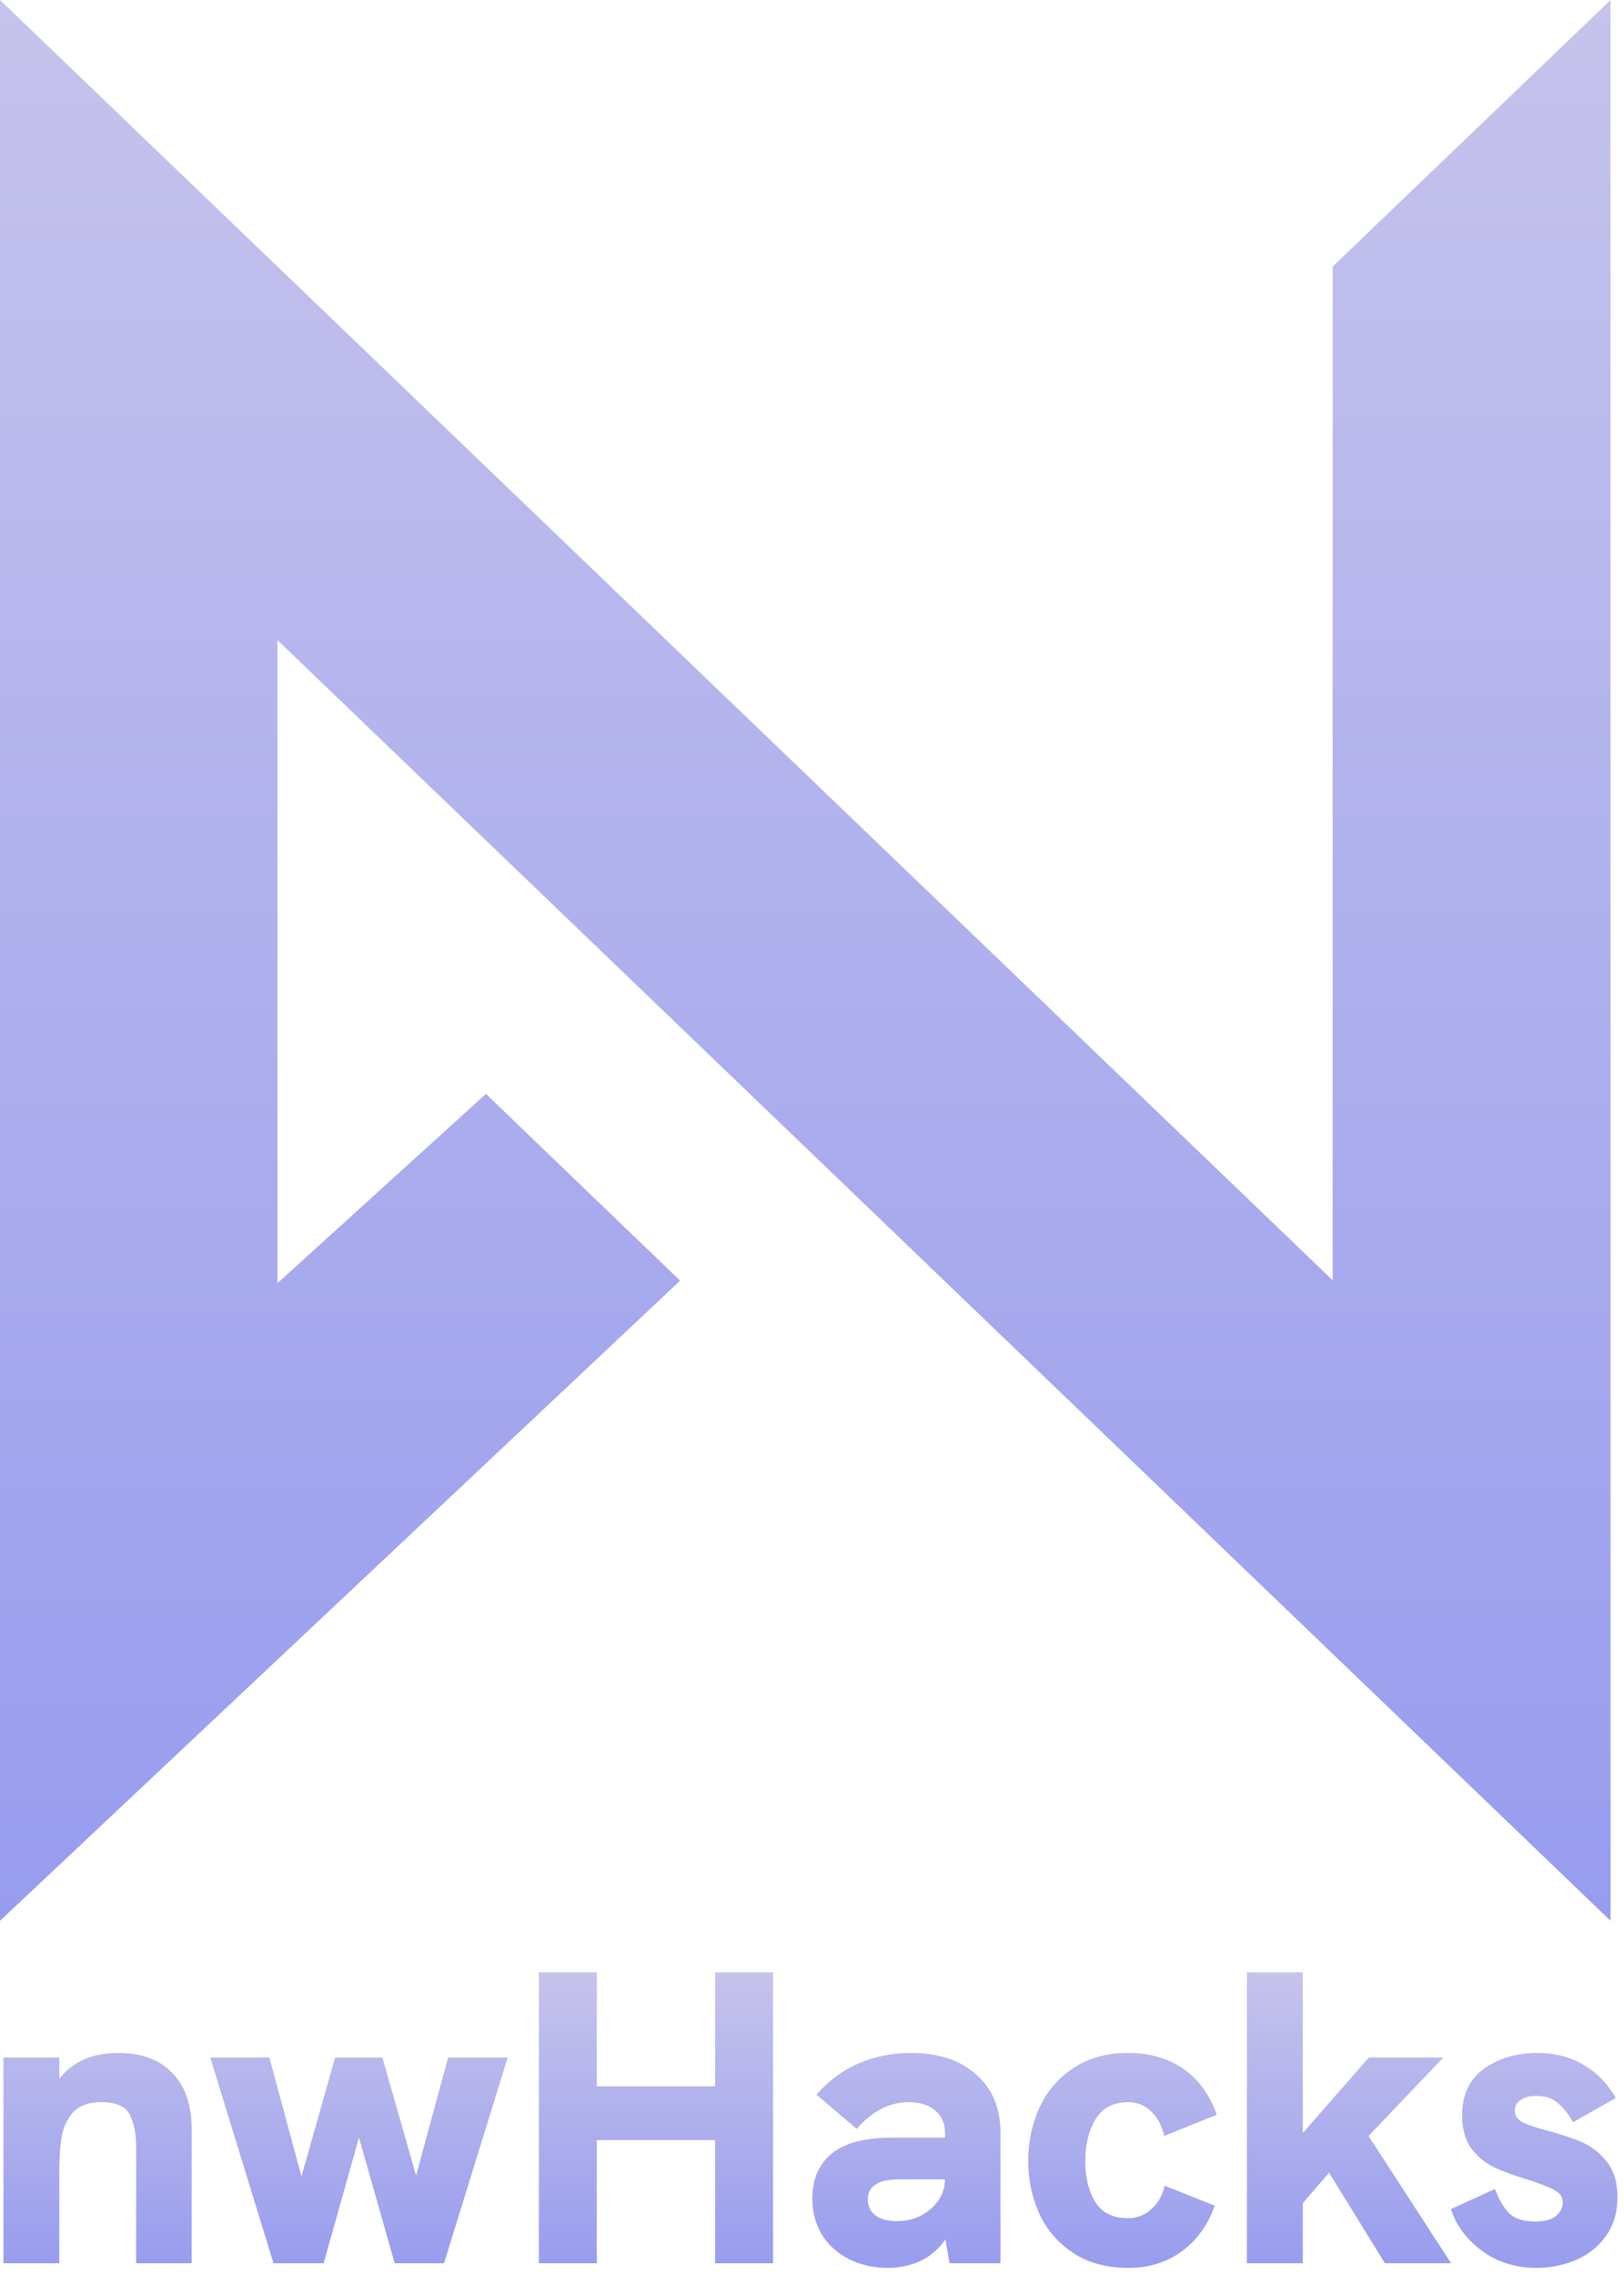 <svg width="100" height="140" viewBox="0 0 100 140" fill="none" xmlns="http://www.w3.org/2000/svg">
<path fill-rule="evenodd" clip-rule="evenodd" d="M82.059 16.405L99.173 0V118.204L99.173 118.204V118.204L17.087 39.393V78.966L29.922 67.316L41.88 78.81L0.052 118.154L0 118.204V22.988V0L17.087 16.405V16.405L82.059 78.785V16.405Z" fill="url(#paint0_linear_1409_10624)"/>
<path d="M7.296 126.333C8.712 126.333 9.817 126.744 10.61 127.566C11.403 128.388 11.799 129.526 11.799 130.982V139.278H8.383V132.086C8.383 131.316 8.257 130.674 8.004 130.16C7.751 129.629 7.161 129.364 6.233 129.364C5.44 129.364 4.85 129.586 4.462 130.031C4.091 130.477 3.863 130.999 3.779 131.598C3.694 132.18 3.652 132.908 3.652 133.781V139.278H0.212V126.615H3.652V127.925C4.479 126.864 5.693 126.333 7.296 126.333Z" fill="url(#paint1_linear_1409_10624)"/>
<path d="M12.945 126.615H16.589L18.562 133.936L20.637 126.615H23.546L25.621 133.884L27.594 126.615H31.263L27.341 139.278H24.305L22.104 131.547L19.928 139.278H16.842L12.945 126.615Z" fill="url(#paint2_linear_1409_10624)"/>
<path d="M33.181 121.375H36.748V128.388H44.035V121.375H47.602V139.278H44.035V131.701H36.748V139.278H33.181V121.375Z" fill="url(#paint3_linear_1409_10624)"/>
<path d="M56.092 126.333C57.795 126.333 59.136 126.778 60.114 127.668C61.109 128.542 61.607 129.74 61.607 131.264V139.278H58.47L58.217 137.814C57.795 138.413 57.272 138.859 56.648 139.15C56.024 139.424 55.366 139.561 54.675 139.561C53.781 139.561 52.98 139.381 52.271 139.021C51.563 138.662 51.006 138.157 50.602 137.506C50.214 136.855 50.02 136.119 50.02 135.297C50.02 134.561 50.171 133.927 50.475 133.396C50.795 132.848 51.242 132.429 51.816 132.138C52.592 131.744 53.621 131.547 54.903 131.547H58.192V131.264C58.192 130.682 57.989 130.22 57.584 129.877C57.196 129.535 56.648 129.364 55.94 129.364C54.776 129.364 53.713 129.912 52.752 131.007L50.273 128.901C51.015 128.045 51.883 127.403 52.879 126.975C53.874 126.547 54.945 126.333 56.092 126.333ZM55.231 136.684C56.041 136.684 56.733 136.436 57.306 135.939C57.88 135.442 58.175 134.835 58.192 134.115H55.383C54.675 134.115 54.177 134.227 53.891 134.449C53.587 134.655 53.435 134.954 53.435 135.348C53.435 135.742 53.587 136.067 53.891 136.324C54.211 136.564 54.658 136.684 55.231 136.684Z" fill="url(#paint4_linear_1409_10624)"/>
<path d="M69.486 139.561C68.136 139.561 66.998 139.252 66.07 138.636C65.143 138.02 64.451 137.215 63.996 136.222C63.54 135.211 63.313 134.133 63.313 132.985C63.313 131.821 63.54 130.734 63.996 129.723C64.451 128.713 65.143 127.9 66.07 127.283C66.998 126.65 68.128 126.333 69.461 126.333C70.759 126.333 71.881 126.65 72.826 127.283C73.77 127.917 74.47 128.867 74.925 130.134L71.687 131.444C71.552 130.811 71.282 130.305 70.877 129.929C70.489 129.552 70.017 129.364 69.461 129.364C68.55 129.364 67.883 129.715 67.462 130.417C67.04 131.102 66.829 131.958 66.829 132.985C66.829 133.996 67.032 134.835 67.437 135.502C67.858 136.17 68.525 136.504 69.435 136.504C69.992 136.504 70.473 136.324 70.877 135.965C71.299 135.605 71.577 135.117 71.712 134.501L74.799 135.734C74.377 136.932 73.694 137.874 72.75 138.559C71.822 139.227 70.734 139.561 69.486 139.561Z" fill="url(#paint5_linear_1409_10624)"/>
<path d="M76.779 121.375H80.22V131.264L84.293 126.615H88.873L84.268 131.444L89.353 139.278H85.28L81.839 133.704L80.22 135.579V139.278H76.779V121.375Z" fill="url(#paint6_linear_1409_10624)"/>
<path d="M94.612 139.561C93.33 139.561 92.208 139.21 91.247 138.508C90.285 137.788 89.653 136.932 89.349 135.939L92.056 134.706C92.276 135.305 92.554 135.794 92.891 136.17C93.245 136.53 93.794 136.71 94.536 136.71C95.109 136.71 95.531 136.598 95.801 136.376C96.087 136.136 96.231 135.862 96.231 135.554C96.231 135.211 96.062 134.954 95.725 134.783C95.404 134.595 94.865 134.381 94.106 134.141C93.296 133.901 92.613 133.653 92.056 133.396C91.5 133.139 91.019 132.754 90.614 132.24C90.226 131.71 90.032 131.016 90.032 130.16C90.032 128.91 90.479 127.959 91.373 127.309C92.284 126.658 93.38 126.333 94.662 126.333C95.742 126.333 96.695 126.581 97.521 127.078C98.348 127.557 99.005 128.233 99.495 129.107L96.863 130.597C96.593 130.117 96.29 129.732 95.953 129.441C95.615 129.132 95.16 128.978 94.586 128.978C94.181 128.978 93.861 129.064 93.625 129.235C93.389 129.406 93.271 129.62 93.271 129.877C93.271 130.186 93.431 130.425 93.751 130.597C94.089 130.768 94.62 130.948 95.345 131.136C96.189 131.359 96.897 131.598 97.471 131.855C98.044 132.112 98.541 132.514 98.963 133.062C99.385 133.593 99.596 134.304 99.596 135.194C99.596 136.153 99.351 136.966 98.862 137.634C98.39 138.285 97.766 138.773 96.99 139.098C96.231 139.407 95.438 139.561 94.612 139.561Z" fill="url(#paint7_linear_1409_10624)"/>
<defs>
<linearGradient id="paint0_linear_1409_10624" x1="49.586" y1="0" x2="49.586" y2="118.204" gradientUnits="userSpaceOnUse">
<stop stop-color="#C6C3EC"/>
<stop offset="1" stop-color="#989CEE"/>
</linearGradient>
<linearGradient id="paint1_linear_1409_10624" x1="49.904" y1="121.375" x2="49.904" y2="139.561" gradientUnits="userSpaceOnUse">
<stop stop-color="#C6C3EC"/>
<stop offset="1" stop-color="#989CEE"/>
</linearGradient>
<linearGradient id="paint2_linear_1409_10624" x1="49.904" y1="121.375" x2="49.904" y2="139.561" gradientUnits="userSpaceOnUse">
<stop stop-color="#C6C3EC"/>
<stop offset="1" stop-color="#989CEE"/>
</linearGradient>
<linearGradient id="paint3_linear_1409_10624" x1="49.904" y1="121.375" x2="49.904" y2="139.561" gradientUnits="userSpaceOnUse">
<stop stop-color="#C6C3EC"/>
<stop offset="1" stop-color="#989CEE"/>
</linearGradient>
<linearGradient id="paint4_linear_1409_10624" x1="49.904" y1="121.375" x2="49.904" y2="139.561" gradientUnits="userSpaceOnUse">
<stop stop-color="#C6C3EC"/>
<stop offset="1" stop-color="#989CEE"/>
</linearGradient>
<linearGradient id="paint5_linear_1409_10624" x1="49.904" y1="121.375" x2="49.904" y2="139.561" gradientUnits="userSpaceOnUse">
<stop stop-color="#C6C3EC"/>
<stop offset="1" stop-color="#989CEE"/>
</linearGradient>
<linearGradient id="paint6_linear_1409_10624" x1="49.904" y1="121.375" x2="49.904" y2="139.561" gradientUnits="userSpaceOnUse">
<stop stop-color="#C6C3EC"/>
<stop offset="1" stop-color="#989CEE"/>
</linearGradient>
<linearGradient id="paint7_linear_1409_10624" x1="49.904" y1="121.375" x2="49.904" y2="139.561" gradientUnits="userSpaceOnUse">
<stop stop-color="#C6C3EC"/>
<stop offset="1" stop-color="#989CEE"/>
</linearGradient>
</defs>
</svg>
